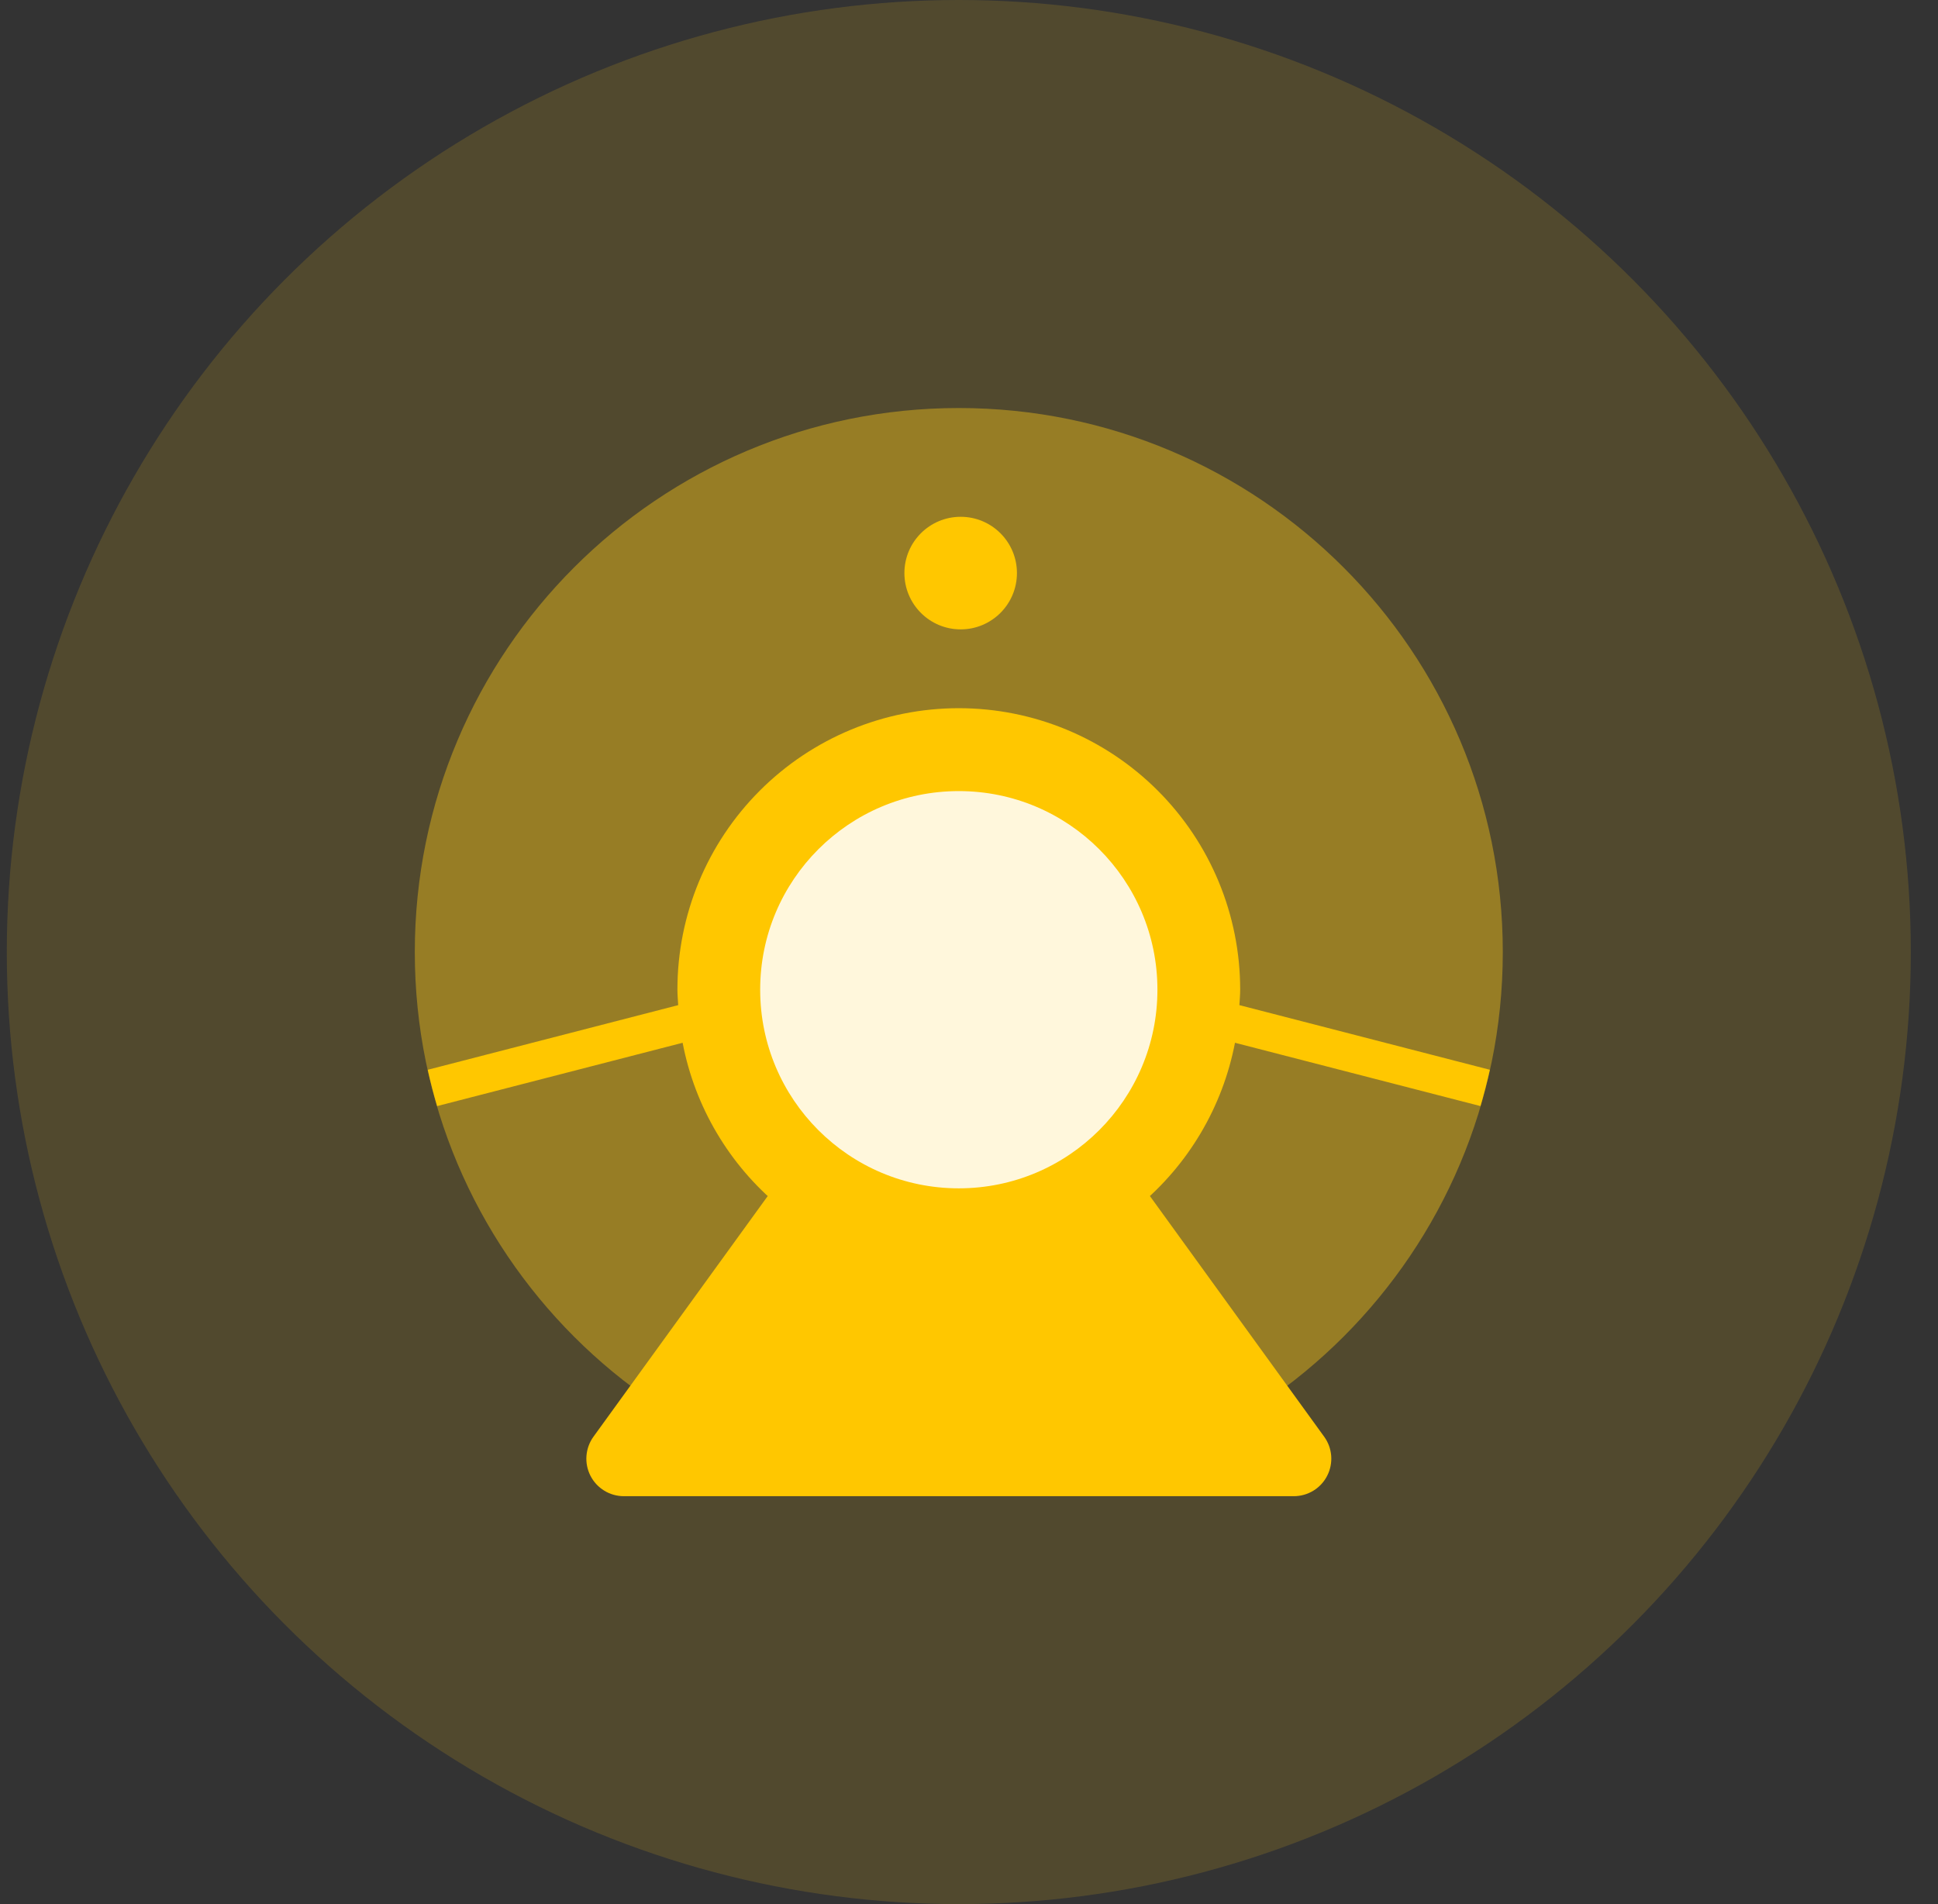 <svg width="57" height="56" viewBox="0 0 57 56" fill="none" xmlns="http://www.w3.org/2000/svg">
<rect x="0" y="0" width="57" height="56" fill="#333333" stroke="none"/>
<circle cx="28.2" cy="28" r="28" fill="#FFCC17" fill-opacity="0.15"/>
<path d="M28.2 44C37.037 44 44.2 36.837 44.2 28C44.2 19.163 37.037 12 28.2 12C19.364 12 12.2 19.163 12.2 28C12.2 36.837 19.364 44 28.2 44Z" fill="#FFCC17" fill-opacity="0.4"/>
<path d="M28.255 18.51C29.169 18.51 29.91 17.768 29.91 16.854C29.91 15.94 29.169 15.199 28.255 15.199C27.341 15.199 26.6 15.94 26.6 16.854C26.6 17.768 27.341 18.51 28.255 18.51Z" fill="#FFC700"/>
<path d="M43.819 31.462L36.453 29.561C36.461 29.409 36.476 29.259 36.476 29.104C36.476 26.909 35.604 24.804 34.052 23.252C32.5 21.7 30.395 20.828 28.2 20.828C26.005 20.828 23.9 21.7 22.348 23.252C20.796 24.804 19.924 26.909 19.924 29.104C19.924 29.259 19.939 29.409 19.947 29.561L12.581 31.462C12.661 31.823 12.753 32.179 12.857 32.53L20.077 30.668C20.439 32.556 21.449 34.259 22.931 35.484C24.414 36.709 26.277 37.379 28.2 37.379C30.123 37.379 31.986 36.709 33.468 35.484C34.951 34.259 35.96 32.556 36.323 30.668L43.543 32.53C43.646 32.179 43.738 31.823 43.819 31.462Z" fill="#FFC700"/>
<path d="M28.2 34.949C31.426 34.949 34.042 32.334 34.042 29.107C34.042 25.881 31.426 23.266 28.2 23.266C24.974 23.266 22.358 25.881 22.358 29.107C22.358 32.334 24.974 34.949 28.2 34.949Z" fill="#FFF7DC"/>
<path d="M33.821 35.176H22.58L17.455 42.253C17.336 42.417 17.265 42.612 17.249 42.815C17.233 43.017 17.274 43.221 17.366 43.402C17.459 43.583 17.599 43.735 17.773 43.841C17.946 43.947 18.146 44.003 18.349 44.003H38.052C38.256 44.003 38.455 43.947 38.629 43.841C38.802 43.735 38.943 43.583 39.035 43.402C39.128 43.221 39.168 43.017 39.153 42.815C39.137 42.612 39.065 42.417 38.946 42.253L33.821 35.176Z" fill="#FFC700"/>
</svg>
